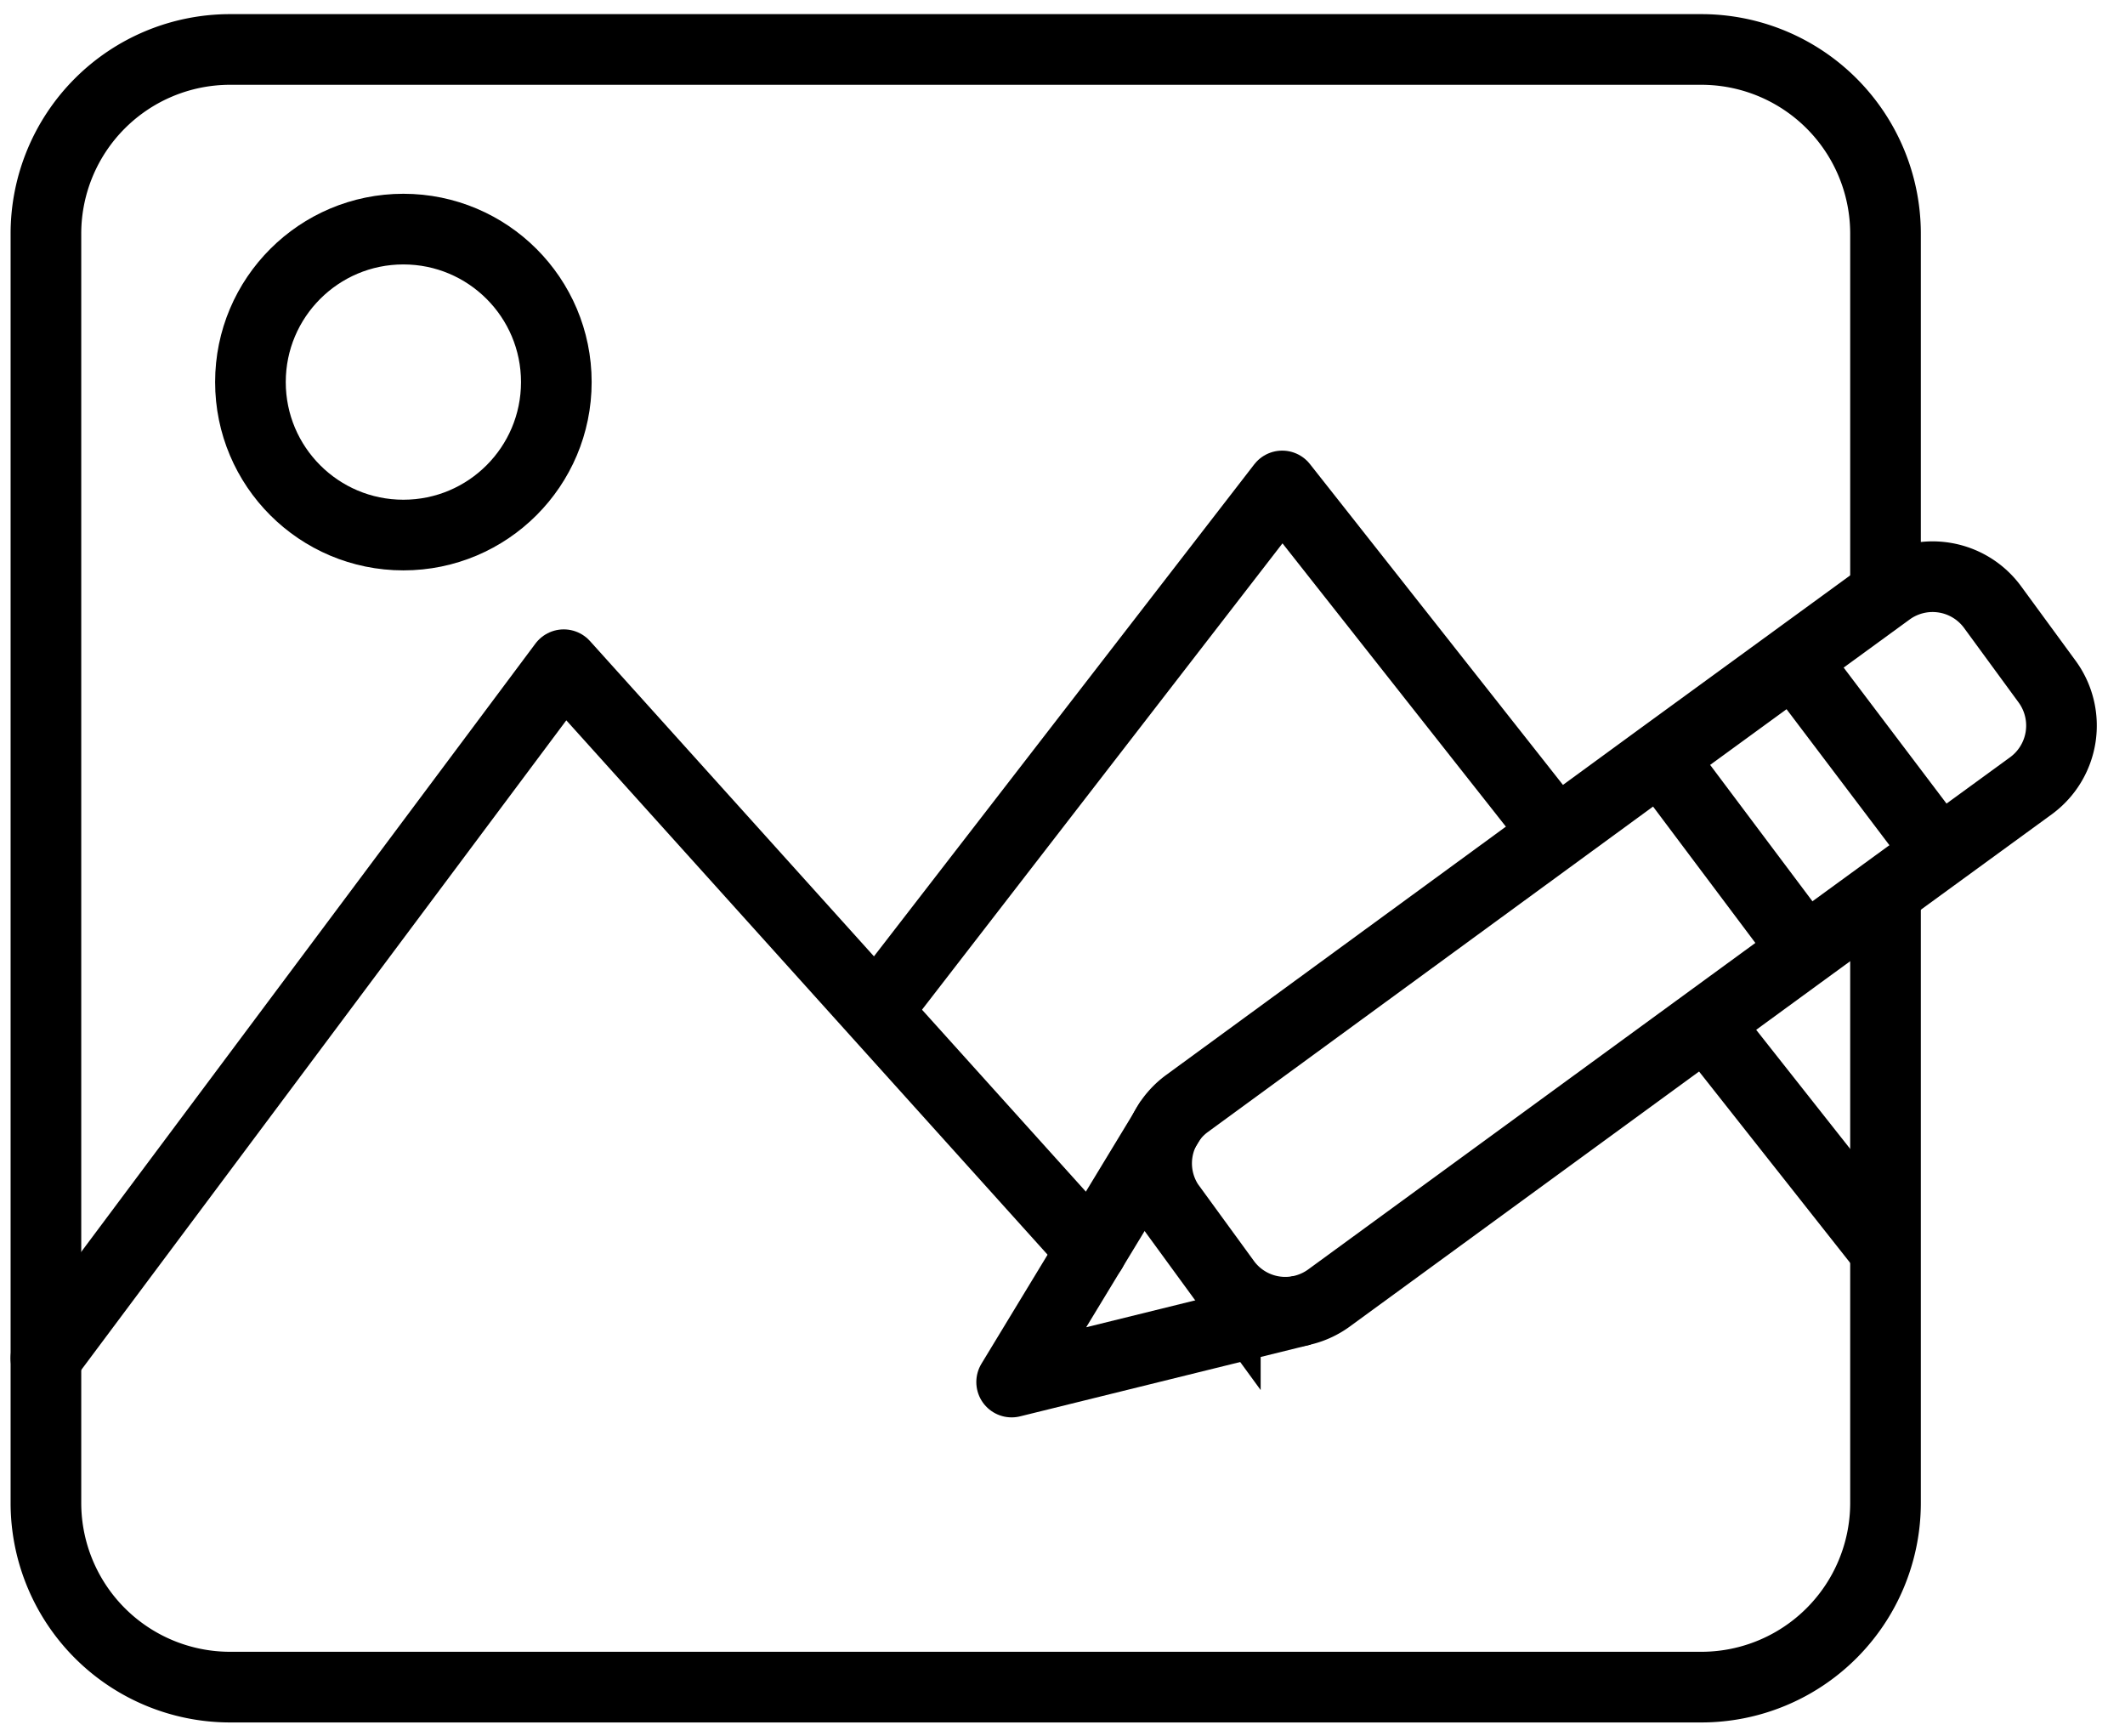 <svg id="Layer_1" data-name="Layer 1" xmlns="http://www.w3.org/2000/svg" viewBox="0 0 120.32 98.3">
  <path d="M106.94,33.46,94,42.89,67.21,62.47a4.2,4.2,0,0,0-.91,5.87l3.08,4.22a4.2,4.2,0,0,0,5.87.92l26.89-19.63L115,44.48a4.22,4.22,0,0,0,.92-5.88l-3.09-4.22A4.21,4.21,0,0,0,106.94,33.46Z" fill="none" stroke="#000" stroke-miterlimit="10" stroke-width="4"/>
  <line x1="101.47" y1="52.82" x2="94.02" y2="42.89" fill="none" stroke="#000" stroke-miterlimit="10" stroke-width="4"/>
  <line x1="101.57" y1="37.38" x2="109.8" y2="48.26" fill="none" stroke="#000" stroke-miterlimit="10" stroke-width="4"/>
  <polyline points="66.31 63.36 57.28 78.24 73.73 74.18" fill="none" stroke="#000" stroke-linejoin="round" stroke-width="4"/>
  <path d="M106.76,50.48v34.6A10.43,10.43,0,0,1,96.33,95.51H13A10.43,10.43,0,0,1,2.6,85.08V13.23A10.43,10.43,0,0,1,13,2.8H96.33a10.43,10.43,0,0,1,10.43,10.43V33.46" fill="none" stroke="#000" stroke-miterlimit="10" stroke-width="4"/>
  <circle cx="22.84" cy="21.63" r="8.66" fill="none" stroke="#000" stroke-miterlimit="10" stroke-width="4"/>
  <polyline points="2.6 76.89 31.92 37.63 61.8 70.8" fill="none" stroke="#000" stroke-linecap="round" stroke-linejoin="round" stroke-width="4"/>
  <line x1="96.58" y1="57.91" x2="106.76" y2="70.8" fill="none" stroke="#000" stroke-linejoin="round" stroke-width="4"/>
  <polyline points="49.6 57.26 72.6 27.51 88.13 47.2" fill="none" stroke="#000" stroke-linejoin="round" stroke-width="4"/>
</svg>
